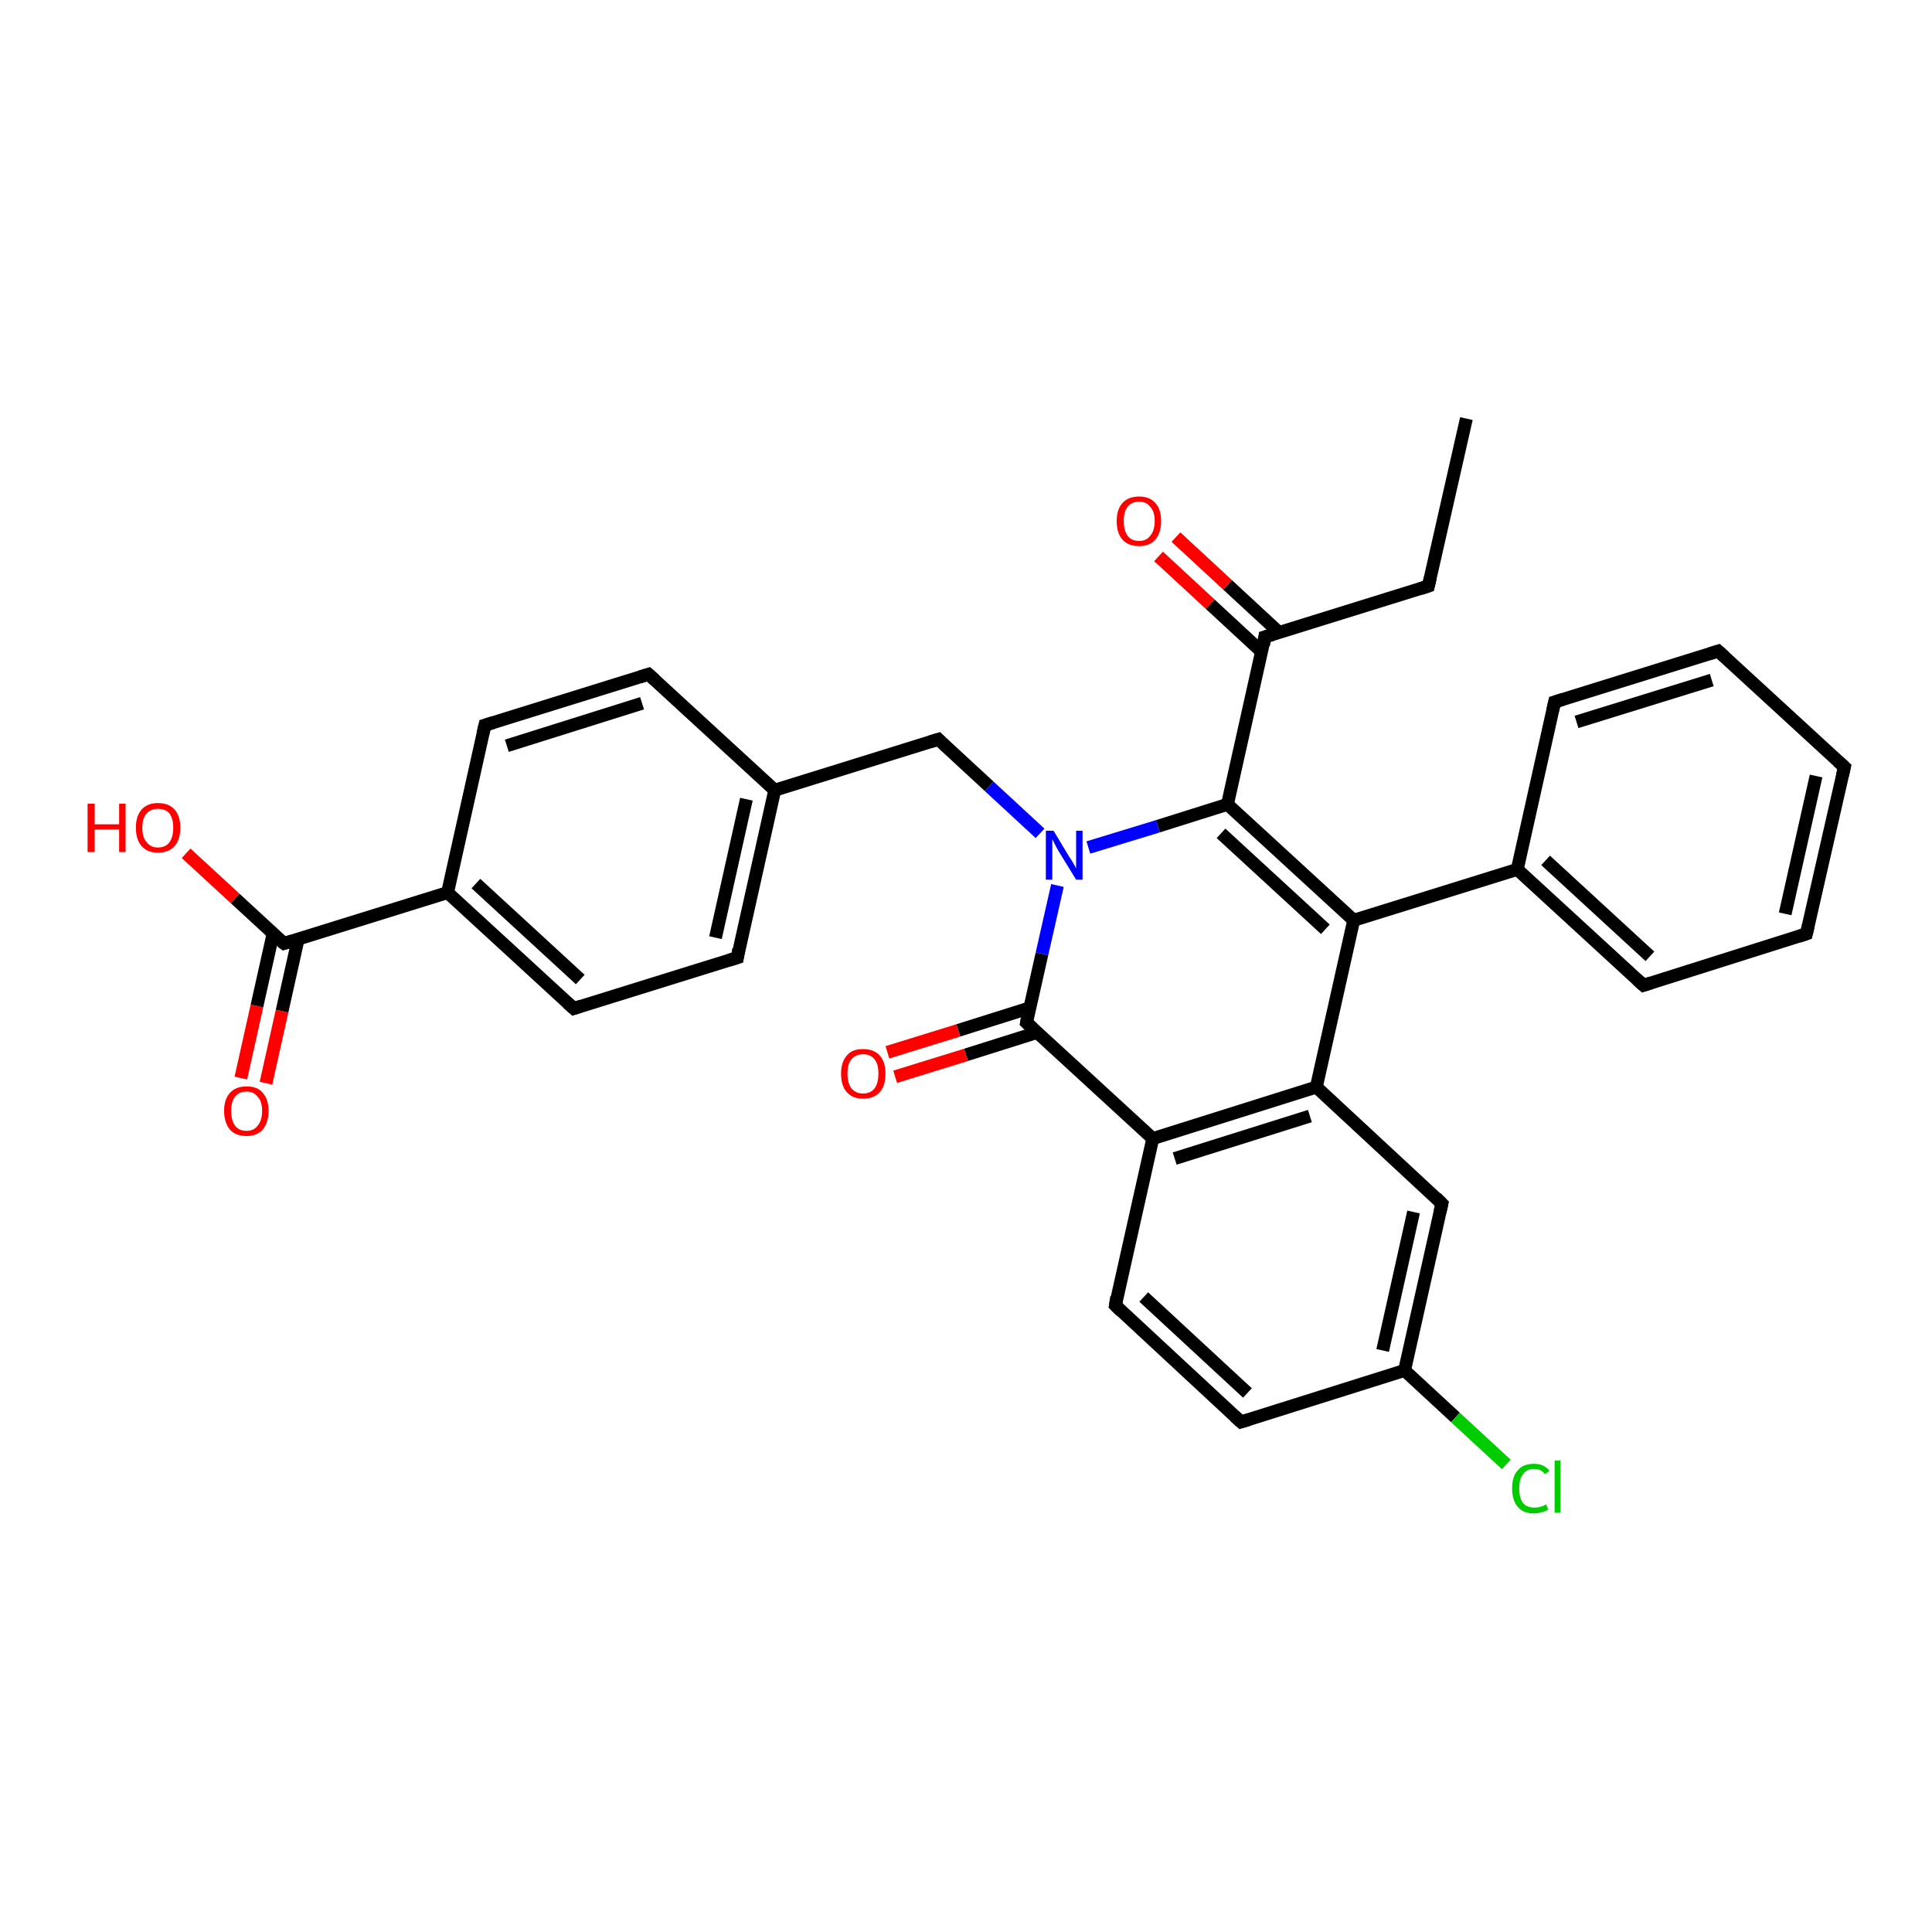<?xml version='1.0' encoding='iso-8859-1'?>
<svg version='1.1' baseProfile='full'
              xmlns='http://www.w3.org/2000/svg'
                      xmlns:rdkit='http://www.rdkit.org/xml'
                      xmlns:xlink='http://www.w3.org/1999/xlink'
                  xml:space='preserve'
width='300px' height='300px' viewBox='0 0 300 300'>
<!-- END OF HEADER -->
<rect style='opacity:1.0;fill:#FFFFFF;stroke:none' width='300.0' height='300.0' x='0.0' y='0.0'> </rect>
<path class='bond-0 atom-0 atom-1' d='M 37.4,167.4 L 39.9,156.2' style='fill:none;fill-rule:evenodd;stroke:#FF0000;stroke-width:2.0px;stroke-linecap:butt;stroke-linejoin:miter;stroke-opacity:1' />
<path class='bond-0 atom-0 atom-1' d='M 39.9,156.2 L 42.4,145.0' style='fill:none;fill-rule:evenodd;stroke:#000000;stroke-width:2.0px;stroke-linecap:butt;stroke-linejoin:miter;stroke-opacity:1' />
<path class='bond-0 atom-0 atom-1' d='M 41.3,168.2 L 43.8,157.0' style='fill:none;fill-rule:evenodd;stroke:#FF0000;stroke-width:2.0px;stroke-linecap:butt;stroke-linejoin:miter;stroke-opacity:1' />
<path class='bond-0 atom-0 atom-1' d='M 43.8,157.0 L 46.3,145.8' style='fill:none;fill-rule:evenodd;stroke:#000000;stroke-width:2.0px;stroke-linecap:butt;stroke-linejoin:miter;stroke-opacity:1' />
<path class='bond-1 atom-1 atom-2' d='M 44.1,146.5 L 36.5,139.5' style='fill:none;fill-rule:evenodd;stroke:#000000;stroke-width:2.0px;stroke-linecap:butt;stroke-linejoin:miter;stroke-opacity:1' />
<path class='bond-1 atom-1 atom-2' d='M 36.5,139.5 L 28.9,132.5' style='fill:none;fill-rule:evenodd;stroke:#FF0000;stroke-width:2.0px;stroke-linecap:butt;stroke-linejoin:miter;stroke-opacity:1' />
<path class='bond-2 atom-1 atom-3' d='M 44.1,146.5 L 69.5,138.6' style='fill:none;fill-rule:evenodd;stroke:#000000;stroke-width:2.0px;stroke-linecap:butt;stroke-linejoin:miter;stroke-opacity:1' />
<path class='bond-3 atom-3 atom-4' d='M 69.5,138.6 L 89.1,156.6' style='fill:none;fill-rule:evenodd;stroke:#000000;stroke-width:2.0px;stroke-linecap:butt;stroke-linejoin:miter;stroke-opacity:1' />
<path class='bond-3 atom-3 atom-4' d='M 73.9,137.2 L 90.1,152.1' style='fill:none;fill-rule:evenodd;stroke:#000000;stroke-width:2.0px;stroke-linecap:butt;stroke-linejoin:miter;stroke-opacity:1' />
<path class='bond-4 atom-4 atom-5' d='M 89.1,156.6 L 114.5,148.7' style='fill:none;fill-rule:evenodd;stroke:#000000;stroke-width:2.0px;stroke-linecap:butt;stroke-linejoin:miter;stroke-opacity:1' />
<path class='bond-5 atom-5 atom-6' d='M 114.5,148.7 L 120.3,122.7' style='fill:none;fill-rule:evenodd;stroke:#000000;stroke-width:2.0px;stroke-linecap:butt;stroke-linejoin:miter;stroke-opacity:1' />
<path class='bond-5 atom-5 atom-6' d='M 111.1,145.6 L 115.9,124.1' style='fill:none;fill-rule:evenodd;stroke:#000000;stroke-width:2.0px;stroke-linecap:butt;stroke-linejoin:miter;stroke-opacity:1' />
<path class='bond-6 atom-6 atom-7' d='M 120.3,122.7 L 100.7,104.7' style='fill:none;fill-rule:evenodd;stroke:#000000;stroke-width:2.0px;stroke-linecap:butt;stroke-linejoin:miter;stroke-opacity:1' />
<path class='bond-7 atom-7 atom-8' d='M 100.7,104.7 L 75.3,112.6' style='fill:none;fill-rule:evenodd;stroke:#000000;stroke-width:2.0px;stroke-linecap:butt;stroke-linejoin:miter;stroke-opacity:1' />
<path class='bond-7 atom-7 atom-8' d='M 99.7,109.2 L 78.7,115.8' style='fill:none;fill-rule:evenodd;stroke:#000000;stroke-width:2.0px;stroke-linecap:butt;stroke-linejoin:miter;stroke-opacity:1' />
<path class='bond-8 atom-6 atom-9' d='M 120.3,122.7 L 145.7,114.8' style='fill:none;fill-rule:evenodd;stroke:#000000;stroke-width:2.0px;stroke-linecap:butt;stroke-linejoin:miter;stroke-opacity:1' />
<path class='bond-9 atom-9 atom-10' d='M 145.7,114.8 L 153.6,122.1' style='fill:none;fill-rule:evenodd;stroke:#000000;stroke-width:2.0px;stroke-linecap:butt;stroke-linejoin:miter;stroke-opacity:1' />
<path class='bond-9 atom-9 atom-10' d='M 153.6,122.1 L 161.5,129.4' style='fill:none;fill-rule:evenodd;stroke:#0000FF;stroke-width:2.0px;stroke-linecap:butt;stroke-linejoin:miter;stroke-opacity:1' />
<path class='bond-10 atom-10 atom-11' d='M 169.0,131.6 L 179.8,128.3' style='fill:none;fill-rule:evenodd;stroke:#0000FF;stroke-width:2.0px;stroke-linecap:butt;stroke-linejoin:miter;stroke-opacity:1' />
<path class='bond-10 atom-10 atom-11' d='M 179.8,128.3 L 190.6,124.9' style='fill:none;fill-rule:evenodd;stroke:#000000;stroke-width:2.0px;stroke-linecap:butt;stroke-linejoin:miter;stroke-opacity:1' />
<path class='bond-11 atom-11 atom-12' d='M 190.6,124.9 L 210.2,142.9' style='fill:none;fill-rule:evenodd;stroke:#000000;stroke-width:2.0px;stroke-linecap:butt;stroke-linejoin:miter;stroke-opacity:1' />
<path class='bond-11 atom-11 atom-12' d='M 189.6,129.4 L 205.8,144.3' style='fill:none;fill-rule:evenodd;stroke:#000000;stroke-width:2.0px;stroke-linecap:butt;stroke-linejoin:miter;stroke-opacity:1' />
<path class='bond-12 atom-12 atom-13' d='M 210.2,142.9 L 204.4,168.8' style='fill:none;fill-rule:evenodd;stroke:#000000;stroke-width:2.0px;stroke-linecap:butt;stroke-linejoin:miter;stroke-opacity:1' />
<path class='bond-13 atom-13 atom-14' d='M 204.4,168.8 L 179.0,176.8' style='fill:none;fill-rule:evenodd;stroke:#000000;stroke-width:2.0px;stroke-linecap:butt;stroke-linejoin:miter;stroke-opacity:1' />
<path class='bond-13 atom-13 atom-14' d='M 203.4,173.3 L 182.4,179.9' style='fill:none;fill-rule:evenodd;stroke:#000000;stroke-width:2.0px;stroke-linecap:butt;stroke-linejoin:miter;stroke-opacity:1' />
<path class='bond-14 atom-14 atom-15' d='M 179.0,176.8 L 173.2,202.7' style='fill:none;fill-rule:evenodd;stroke:#000000;stroke-width:2.0px;stroke-linecap:butt;stroke-linejoin:miter;stroke-opacity:1' />
<path class='bond-15 atom-15 atom-16' d='M 173.2,202.7 L 192.7,220.8' style='fill:none;fill-rule:evenodd;stroke:#000000;stroke-width:2.0px;stroke-linecap:butt;stroke-linejoin:miter;stroke-opacity:1' />
<path class='bond-15 atom-15 atom-16' d='M 177.6,201.4 L 193.7,216.3' style='fill:none;fill-rule:evenodd;stroke:#000000;stroke-width:2.0px;stroke-linecap:butt;stroke-linejoin:miter;stroke-opacity:1' />
<path class='bond-16 atom-16 atom-17' d='M 192.7,220.8 L 218.1,212.8' style='fill:none;fill-rule:evenodd;stroke:#000000;stroke-width:2.0px;stroke-linecap:butt;stroke-linejoin:miter;stroke-opacity:1' />
<path class='bond-17 atom-17 atom-18' d='M 218.1,212.8 L 226.0,220.1' style='fill:none;fill-rule:evenodd;stroke:#000000;stroke-width:2.0px;stroke-linecap:butt;stroke-linejoin:miter;stroke-opacity:1' />
<path class='bond-17 atom-17 atom-18' d='M 226.0,220.1 L 233.9,227.4' style='fill:none;fill-rule:evenodd;stroke:#00CC00;stroke-width:2.0px;stroke-linecap:butt;stroke-linejoin:miter;stroke-opacity:1' />
<path class='bond-18 atom-17 atom-19' d='M 218.1,212.8 L 223.9,186.9' style='fill:none;fill-rule:evenodd;stroke:#000000;stroke-width:2.0px;stroke-linecap:butt;stroke-linejoin:miter;stroke-opacity:1' />
<path class='bond-18 atom-17 atom-19' d='M 214.7,209.7 L 219.5,188.2' style='fill:none;fill-rule:evenodd;stroke:#000000;stroke-width:2.0px;stroke-linecap:butt;stroke-linejoin:miter;stroke-opacity:1' />
<path class='bond-19 atom-14 atom-20' d='M 179.0,176.8 L 159.4,158.8' style='fill:none;fill-rule:evenodd;stroke:#000000;stroke-width:2.0px;stroke-linecap:butt;stroke-linejoin:miter;stroke-opacity:1' />
<path class='bond-20 atom-20 atom-21' d='M 159.9,156.5 L 148.8,160.0' style='fill:none;fill-rule:evenodd;stroke:#000000;stroke-width:2.0px;stroke-linecap:butt;stroke-linejoin:miter;stroke-opacity:1' />
<path class='bond-20 atom-20 atom-21' d='M 148.8,160.0 L 137.8,163.4' style='fill:none;fill-rule:evenodd;stroke:#FF0000;stroke-width:2.0px;stroke-linecap:butt;stroke-linejoin:miter;stroke-opacity:1' />
<path class='bond-20 atom-20 atom-21' d='M 161.1,160.3 L 150.0,163.8' style='fill:none;fill-rule:evenodd;stroke:#000000;stroke-width:2.0px;stroke-linecap:butt;stroke-linejoin:miter;stroke-opacity:1' />
<path class='bond-20 atom-20 atom-21' d='M 150.0,163.8 L 139.0,167.2' style='fill:none;fill-rule:evenodd;stroke:#FF0000;stroke-width:2.0px;stroke-linecap:butt;stroke-linejoin:miter;stroke-opacity:1' />
<path class='bond-21 atom-12 atom-22' d='M 210.2,142.9 L 235.6,135.0' style='fill:none;fill-rule:evenodd;stroke:#000000;stroke-width:2.0px;stroke-linecap:butt;stroke-linejoin:miter;stroke-opacity:1' />
<path class='bond-22 atom-22 atom-23' d='M 235.6,135.0 L 255.2,153.0' style='fill:none;fill-rule:evenodd;stroke:#000000;stroke-width:2.0px;stroke-linecap:butt;stroke-linejoin:miter;stroke-opacity:1' />
<path class='bond-22 atom-22 atom-23' d='M 240.0,133.6 L 256.2,148.5' style='fill:none;fill-rule:evenodd;stroke:#000000;stroke-width:2.0px;stroke-linecap:butt;stroke-linejoin:miter;stroke-opacity:1' />
<path class='bond-23 atom-23 atom-24' d='M 255.2,153.0 L 280.5,145.0' style='fill:none;fill-rule:evenodd;stroke:#000000;stroke-width:2.0px;stroke-linecap:butt;stroke-linejoin:miter;stroke-opacity:1' />
<path class='bond-24 atom-24 atom-25' d='M 280.5,145.0 L 286.4,119.1' style='fill:none;fill-rule:evenodd;stroke:#000000;stroke-width:2.0px;stroke-linecap:butt;stroke-linejoin:miter;stroke-opacity:1' />
<path class='bond-24 atom-24 atom-25' d='M 277.2,141.9 L 282.0,120.5' style='fill:none;fill-rule:evenodd;stroke:#000000;stroke-width:2.0px;stroke-linecap:butt;stroke-linejoin:miter;stroke-opacity:1' />
<path class='bond-25 atom-25 atom-26' d='M 286.4,119.1 L 266.8,101.1' style='fill:none;fill-rule:evenodd;stroke:#000000;stroke-width:2.0px;stroke-linecap:butt;stroke-linejoin:miter;stroke-opacity:1' />
<path class='bond-26 atom-26 atom-27' d='M 266.8,101.1 L 241.4,109.0' style='fill:none;fill-rule:evenodd;stroke:#000000;stroke-width:2.0px;stroke-linecap:butt;stroke-linejoin:miter;stroke-opacity:1' />
<path class='bond-26 atom-26 atom-27' d='M 265.8,105.6 L 244.8,112.1' style='fill:none;fill-rule:evenodd;stroke:#000000;stroke-width:2.0px;stroke-linecap:butt;stroke-linejoin:miter;stroke-opacity:1' />
<path class='bond-27 atom-11 atom-28' d='M 190.6,124.9 L 196.4,98.9' style='fill:none;fill-rule:evenodd;stroke:#000000;stroke-width:2.0px;stroke-linecap:butt;stroke-linejoin:miter;stroke-opacity:1' />
<path class='bond-28 atom-28 atom-29' d='M 198.6,98.2 L 190.6,90.8' style='fill:none;fill-rule:evenodd;stroke:#000000;stroke-width:2.0px;stroke-linecap:butt;stroke-linejoin:miter;stroke-opacity:1' />
<path class='bond-28 atom-28 atom-29' d='M 190.6,90.8 L 182.6,83.4' style='fill:none;fill-rule:evenodd;stroke:#FF0000;stroke-width:2.0px;stroke-linecap:butt;stroke-linejoin:miter;stroke-opacity:1' />
<path class='bond-28 atom-28 atom-29' d='M 195.9,101.2 L 187.9,93.8' style='fill:none;fill-rule:evenodd;stroke:#000000;stroke-width:2.0px;stroke-linecap:butt;stroke-linejoin:miter;stroke-opacity:1' />
<path class='bond-28 atom-28 atom-29' d='M 187.9,93.8 L 179.9,86.4' style='fill:none;fill-rule:evenodd;stroke:#FF0000;stroke-width:2.0px;stroke-linecap:butt;stroke-linejoin:miter;stroke-opacity:1' />
<path class='bond-29 atom-28 atom-30' d='M 196.4,98.9 L 221.8,91.0' style='fill:none;fill-rule:evenodd;stroke:#000000;stroke-width:2.0px;stroke-linecap:butt;stroke-linejoin:miter;stroke-opacity:1' />
<path class='bond-30 atom-30 atom-31' d='M 221.8,91.0 L 227.7,65.0' style='fill:none;fill-rule:evenodd;stroke:#000000;stroke-width:2.0px;stroke-linecap:butt;stroke-linejoin:miter;stroke-opacity:1' />
<path class='bond-31 atom-8 atom-3' d='M 75.3,112.6 L 69.5,138.6' style='fill:none;fill-rule:evenodd;stroke:#000000;stroke-width:2.0px;stroke-linecap:butt;stroke-linejoin:miter;stroke-opacity:1' />
<path class='bond-32 atom-19 atom-13' d='M 223.9,186.9 L 204.4,168.8' style='fill:none;fill-rule:evenodd;stroke:#000000;stroke-width:2.0px;stroke-linecap:butt;stroke-linejoin:miter;stroke-opacity:1' />
<path class='bond-33 atom-20 atom-10' d='M 159.4,158.8 L 161.8,148.1' style='fill:none;fill-rule:evenodd;stroke:#000000;stroke-width:2.0px;stroke-linecap:butt;stroke-linejoin:miter;stroke-opacity:1' />
<path class='bond-33 atom-20 atom-10' d='M 161.8,148.1 L 164.2,137.5' style='fill:none;fill-rule:evenodd;stroke:#0000FF;stroke-width:2.0px;stroke-linecap:butt;stroke-linejoin:miter;stroke-opacity:1' />
<path class='bond-34 atom-27 atom-22' d='M 241.4,109.0 L 235.6,135.0' style='fill:none;fill-rule:evenodd;stroke:#000000;stroke-width:2.0px;stroke-linecap:butt;stroke-linejoin:miter;stroke-opacity:1' />
<path d='M 43.7,146.2 L 44.1,146.5 L 45.4,146.1' style='fill:none;stroke:#000000;stroke-width:2.0px;stroke-linecap:butt;stroke-linejoin:miter;stroke-opacity:1;' />
<path d='M 88.1,155.7 L 89.1,156.6 L 90.3,156.2' style='fill:none;stroke:#000000;stroke-width:2.0px;stroke-linecap:butt;stroke-linejoin:miter;stroke-opacity:1;' />
<path d='M 113.2,149.1 L 114.5,148.7 L 114.7,147.4' style='fill:none;stroke:#000000;stroke-width:2.0px;stroke-linecap:butt;stroke-linejoin:miter;stroke-opacity:1;' />
<path d='M 101.7,105.6 L 100.7,104.7 L 99.4,105.1' style='fill:none;stroke:#000000;stroke-width:2.0px;stroke-linecap:butt;stroke-linejoin:miter;stroke-opacity:1;' />
<path d='M 76.6,112.2 L 75.3,112.6 L 75.0,113.9' style='fill:none;stroke:#000000;stroke-width:2.0px;stroke-linecap:butt;stroke-linejoin:miter;stroke-opacity:1;' />
<path d='M 144.4,115.2 L 145.7,114.8 L 146.1,115.2' style='fill:none;stroke:#000000;stroke-width:2.0px;stroke-linecap:butt;stroke-linejoin:miter;stroke-opacity:1;' />
<path d='M 173.4,201.4 L 173.2,202.7 L 174.1,203.6' style='fill:none;stroke:#000000;stroke-width:2.0px;stroke-linecap:butt;stroke-linejoin:miter;stroke-opacity:1;' />
<path d='M 191.7,219.9 L 192.7,220.8 L 194.0,220.4' style='fill:none;stroke:#000000;stroke-width:2.0px;stroke-linecap:butt;stroke-linejoin:miter;stroke-opacity:1;' />
<path d='M 223.6,188.2 L 223.9,186.9 L 223.0,186.0' style='fill:none;stroke:#000000;stroke-width:2.0px;stroke-linecap:butt;stroke-linejoin:miter;stroke-opacity:1;' />
<path d='M 160.4,159.7 L 159.4,158.8 L 159.5,158.2' style='fill:none;stroke:#000000;stroke-width:2.0px;stroke-linecap:butt;stroke-linejoin:miter;stroke-opacity:1;' />
<path d='M 254.2,152.1 L 255.2,153.0 L 256.4,152.6' style='fill:none;stroke:#000000;stroke-width:2.0px;stroke-linecap:butt;stroke-linejoin:miter;stroke-opacity:1;' />
<path d='M 279.3,145.4 L 280.5,145.0 L 280.8,143.7' style='fill:none;stroke:#000000;stroke-width:2.0px;stroke-linecap:butt;stroke-linejoin:miter;stroke-opacity:1;' />
<path d='M 286.1,120.4 L 286.4,119.1 L 285.4,118.2' style='fill:none;stroke:#000000;stroke-width:2.0px;stroke-linecap:butt;stroke-linejoin:miter;stroke-opacity:1;' />
<path d='M 267.8,102.0 L 266.8,101.1 L 265.5,101.5' style='fill:none;stroke:#000000;stroke-width:2.0px;stroke-linecap:butt;stroke-linejoin:miter;stroke-opacity:1;' />
<path d='M 242.7,108.6 L 241.4,109.0 L 241.1,110.3' style='fill:none;stroke:#000000;stroke-width:2.0px;stroke-linecap:butt;stroke-linejoin:miter;stroke-opacity:1;' />
<path d='M 196.2,100.2 L 196.4,98.9 L 197.7,98.5' style='fill:none;stroke:#000000;stroke-width:2.0px;stroke-linecap:butt;stroke-linejoin:miter;stroke-opacity:1;' />
<path d='M 220.6,91.4 L 221.8,91.0 L 222.1,89.7' style='fill:none;stroke:#000000;stroke-width:2.0px;stroke-linecap:butt;stroke-linejoin:miter;stroke-opacity:1;' />
<path class='atom-0' d='M 34.8 172.5
Q 34.8 170.7, 35.7 169.7
Q 36.6 168.7, 38.3 168.7
Q 40.0 168.7, 40.8 169.7
Q 41.7 170.7, 41.7 172.5
Q 41.7 174.3, 40.8 175.4
Q 39.9 176.4, 38.3 176.4
Q 36.6 176.4, 35.7 175.4
Q 34.8 174.3, 34.8 172.5
M 38.3 175.6
Q 39.4 175.6, 40.0 174.8
Q 40.7 174.0, 40.7 172.5
Q 40.7 171.0, 40.0 170.3
Q 39.4 169.5, 38.3 169.5
Q 37.1 169.5, 36.5 170.3
Q 35.9 171.0, 35.9 172.5
Q 35.9 174.0, 36.5 174.8
Q 37.1 175.6, 38.3 175.6
' fill='#FF0000'/>
<path class='atom-2' d='M 13.6 124.8
L 14.7 124.8
L 14.7 128.0
L 18.5 128.0
L 18.5 124.8
L 19.5 124.8
L 19.5 132.3
L 18.5 132.3
L 18.5 128.8
L 14.7 128.8
L 14.7 132.3
L 13.6 132.3
L 13.6 124.8
' fill='#FF0000'/>
<path class='atom-2' d='M 21.1 128.5
Q 21.1 126.7, 22.0 125.7
Q 22.9 124.7, 24.5 124.7
Q 26.2 124.7, 27.1 125.7
Q 28.0 126.7, 28.0 128.5
Q 28.0 130.4, 27.1 131.4
Q 26.2 132.4, 24.5 132.4
Q 22.9 132.4, 22.0 131.4
Q 21.1 130.4, 21.1 128.5
M 24.5 131.6
Q 25.7 131.6, 26.3 130.8
Q 26.9 130.0, 26.9 128.5
Q 26.9 127.1, 26.3 126.3
Q 25.7 125.6, 24.5 125.6
Q 23.4 125.6, 22.8 126.3
Q 22.1 127.0, 22.1 128.5
Q 22.1 130.1, 22.8 130.8
Q 23.4 131.6, 24.5 131.6
' fill='#FF0000'/>
<path class='atom-10' d='M 163.6 129.0
L 166.0 133.0
Q 166.3 133.4, 166.7 134.1
Q 167.1 134.8, 167.1 134.9
L 167.1 129.0
L 168.1 129.0
L 168.1 136.6
L 167.1 136.6
L 164.4 132.2
Q 164.1 131.7, 163.8 131.1
Q 163.5 130.5, 163.4 130.3
L 163.4 136.6
L 162.4 136.6
L 162.4 129.0
L 163.6 129.0
' fill='#0000FF'/>
<path class='atom-18' d='M 234.8 231.1
Q 234.8 229.2, 235.7 228.3
Q 236.5 227.3, 238.2 227.3
Q 239.8 227.3, 240.6 228.4
L 239.9 228.9
Q 239.3 228.1, 238.2 228.1
Q 237.1 228.1, 236.5 228.9
Q 235.9 229.7, 235.9 231.1
Q 235.9 232.6, 236.5 233.4
Q 237.1 234.1, 238.3 234.1
Q 239.2 234.1, 240.1 233.6
L 240.4 234.4
Q 240.0 234.7, 239.4 234.8
Q 238.8 235.0, 238.2 235.0
Q 236.5 235.0, 235.7 234.0
Q 234.8 233.0, 234.8 231.1
' fill='#00CC00'/>
<path class='atom-18' d='M 241.4 226.8
L 242.3 226.8
L 242.3 234.9
L 241.4 234.9
L 241.4 226.8
' fill='#00CC00'/>
<path class='atom-21' d='M 130.6 166.7
Q 130.6 164.9, 131.5 163.9
Q 132.3 162.9, 134.0 162.9
Q 135.7 162.9, 136.6 163.9
Q 137.5 164.9, 137.5 166.7
Q 137.5 168.6, 136.6 169.6
Q 135.7 170.6, 134.0 170.6
Q 132.4 170.6, 131.5 169.6
Q 130.6 168.6, 130.6 166.7
M 134.0 169.8
Q 135.2 169.8, 135.8 169.0
Q 136.4 168.2, 136.4 166.7
Q 136.4 165.2, 135.8 164.5
Q 135.2 163.7, 134.0 163.7
Q 132.9 163.7, 132.2 164.5
Q 131.6 165.2, 131.6 166.7
Q 131.6 168.2, 132.2 169.0
Q 132.9 169.8, 134.0 169.8
' fill='#FF0000'/>
<path class='atom-29' d='M 173.4 80.9
Q 173.4 79.1, 174.3 78.1
Q 175.2 77.1, 176.9 77.1
Q 178.5 77.1, 179.4 78.1
Q 180.3 79.1, 180.3 80.9
Q 180.3 82.7, 179.4 83.8
Q 178.5 84.8, 176.9 84.8
Q 175.2 84.8, 174.3 83.8
Q 173.4 82.8, 173.4 80.9
M 176.9 84.0
Q 178.0 84.0, 178.6 83.2
Q 179.3 82.4, 179.3 80.9
Q 179.3 79.4, 178.6 78.7
Q 178.0 77.9, 176.9 77.9
Q 175.7 77.9, 175.1 78.7
Q 174.5 79.4, 174.5 80.9
Q 174.5 82.4, 175.1 83.2
Q 175.7 84.0, 176.9 84.0
' fill='#FF0000'/>
</svg>
